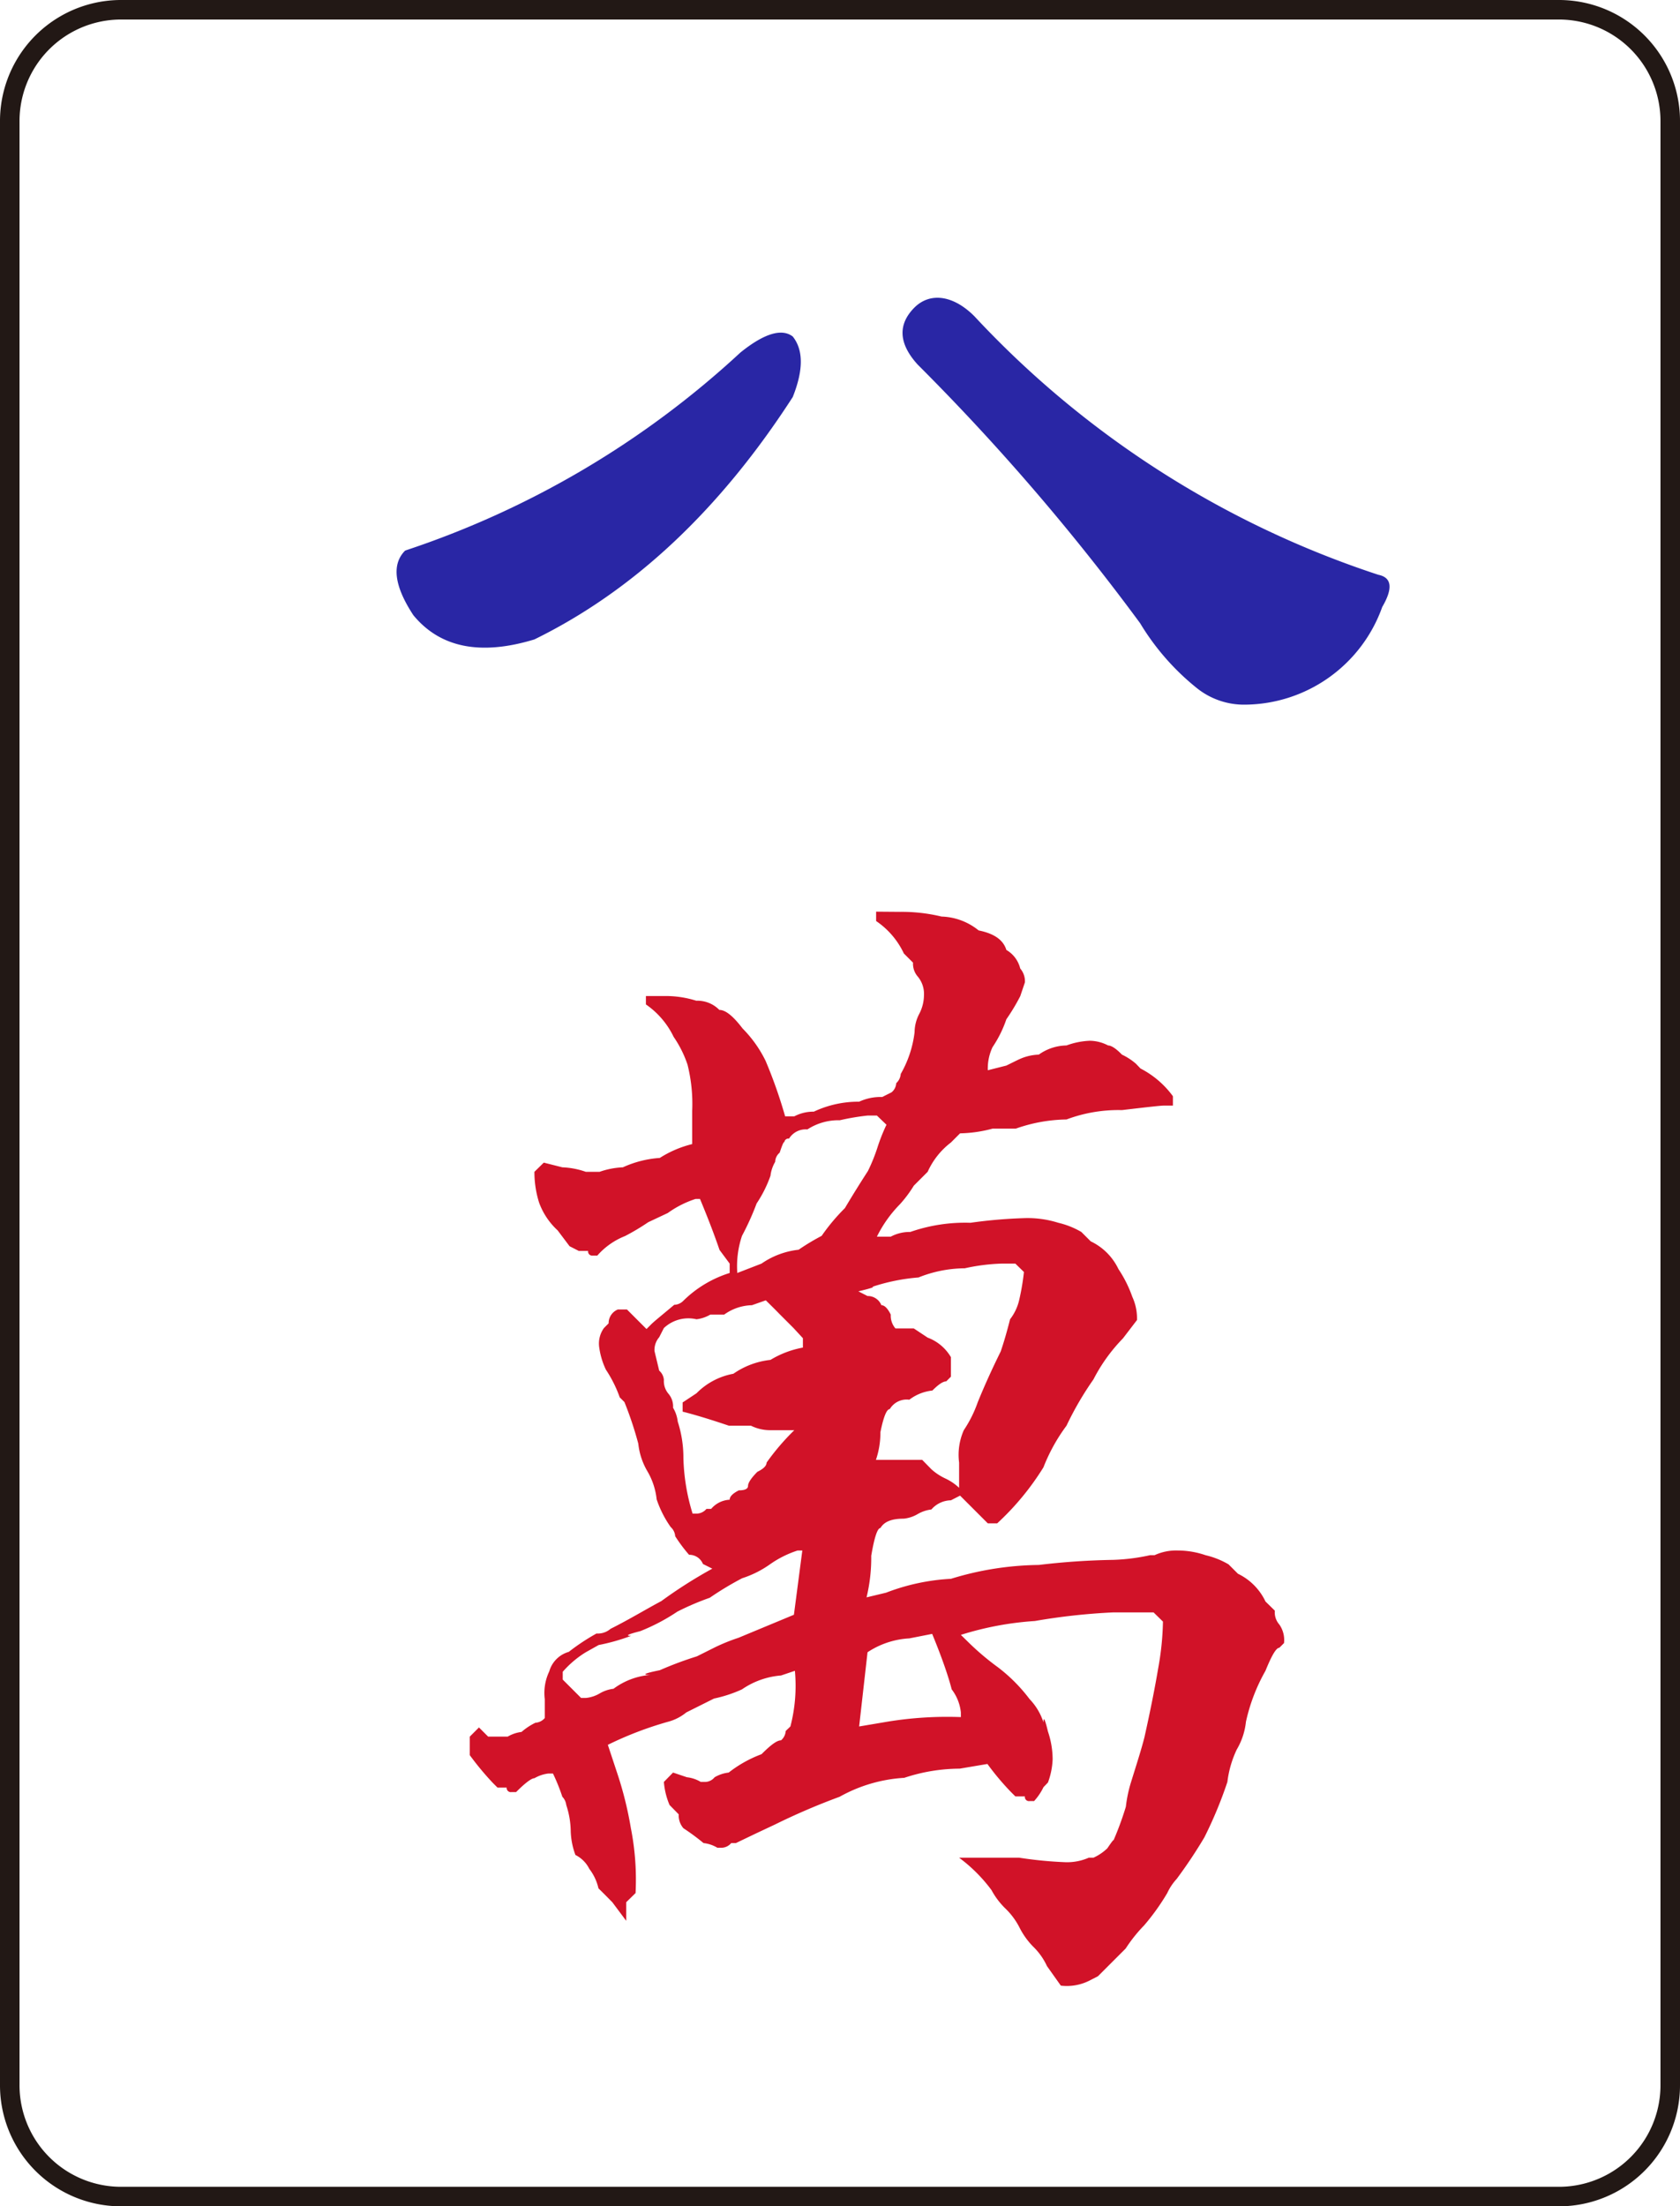 <svg xmlns="http://www.w3.org/2000/svg" viewBox="0 0 86.04 112.97"><defs><style>.cls-1{fill:#2926a5;}.cls-2{fill:#d11228;}.cls-3{fill:none;stroke:#221815;}</style></defs><g id="图层_2" data-name="图层 2"><g id="图层_2-2" data-name="图层 2"><path class="cls-1" d="M37.92,18.05c1.24-1,2.13-1.24,2.68-.82.55.69.55,1.72,0,3.1Q35,29,27.37,32.74,23.23,34,21.17,31.5c-1-1.52-1.11-2.62-.42-3.31A47,47,0,0,0,37.92,18.05ZM61.28,35.22a12.58,12.58,0,0,1-2.89-3.31A115.39,115.39,0,0,0,47,18.67c-1-1.1-1-2.06-.2-2.89s2-.69,3.1.41A49.24,49.24,0,0,0,70.59,29.43c.69.14.76.69.2,1.65a7.52,7.52,0,0,1-7,5A3.86,3.86,0,0,1,61.28,35.22Z"/><path class="cls-2" d="M46.09,46.69a8.67,8.67,0,0,1,2.13.24,3.16,3.16,0,0,1,1.9.71c.79.16,1.26.48,1.42,1a1.51,1.51,0,0,1,.71.95,1,1,0,0,1,.24.71l-.24.71a10.45,10.45,0,0,1-.71,1.18,6,6,0,0,1-.71,1.43,2.58,2.58,0,0,0-.24,1.18l.95-.24c.63-.31.79-.39.48-.23A2.58,2.58,0,0,1,53.2,54a2.51,2.51,0,0,1,1.42-.47,3.89,3.89,0,0,1,1.19-.24,2.05,2.05,0,0,1,.94.24c.16,0,.4.15.71.47a3.09,3.09,0,0,1,.72.47l.23.24a4.74,4.74,0,0,1,1.66,1.42v.48H59.6c-.16,0-.87.08-2.14.23a7.57,7.57,0,0,0-2.84.48,8.1,8.1,0,0,0-2.6.47H50.83a6.84,6.84,0,0,1-1.66.24l-.47.47A3.89,3.89,0,0,0,47.51,60l-.71.71a6.27,6.27,0,0,1-.71.95,6.4,6.4,0,0,0-1.18,1.66h.71a2.06,2.06,0,0,1,1-.24,8.52,8.52,0,0,1,3.08-.47,24.75,24.75,0,0,1,2.84-.24,5.23,5.23,0,0,1,1.66.24,4.24,4.24,0,0,1,1.18.47l.48.48a3,3,0,0,1,1.42,1.42,6.28,6.28,0,0,1,.71,1.42,2.63,2.63,0,0,1,.24,1.19l-.72.94A8.67,8.67,0,0,0,56,70.63,16.26,16.26,0,0,0,54.62,73a9.12,9.12,0,0,0-1.18,2.13A13.71,13.71,0,0,1,51.07,78h-.48l-1.42-1.42-.47.24a1.35,1.35,0,0,0-1,.47,1.81,1.81,0,0,0-.71.24,1.75,1.75,0,0,1-.71.23c-.63,0-1,.16-1.19.48-.15,0-.31.47-.47,1.42a8.67,8.67,0,0,1-.24,2.13l1-.24a10.76,10.76,0,0,1,3.32-.71,15.81,15.81,0,0,1,4.5-.71A36.74,36.74,0,0,1,57,79.87a10.15,10.15,0,0,0,1.9-.24h.23a2.63,2.63,0,0,1,1.19-.24,4.41,4.41,0,0,1,1.42.24,4.24,4.24,0,0,1,1.18.47l.48.48A3,3,0,0,1,64.81,82l.48.47a.94.94,0,0,0,.23.71,1.38,1.38,0,0,1,.24.95l-.24.24c-.16,0-.39.39-.71,1.18a9.32,9.32,0,0,0-1,2.61,3.51,3.51,0,0,1-.47,1.42,5.36,5.36,0,0,0-.48,1.66,21.36,21.36,0,0,1-1.18,2.84,24.59,24.59,0,0,1-1.42,2.13,2.79,2.79,0,0,0-.48.72,11.6,11.6,0,0,1-1.18,1.65,7.73,7.73,0,0,0-.95,1.19l-.71.71-.71.71-.47.24a2.57,2.57,0,0,1-1.43.24l-.71-1a3.31,3.31,0,0,0-.71-1,3.91,3.91,0,0,1-.71-1,3.67,3.67,0,0,0-.71-.95,3.87,3.87,0,0,1-.71-.94,7.92,7.92,0,0,0-1.66-1.66h3.08a20.71,20.71,0,0,0,2.37.23,2.77,2.77,0,0,0,1.19-.23H56a2.55,2.55,0,0,0,.71-.48c.32-.47.4-.55.24-.23a16.19,16.19,0,0,0,.71-1.9,7,7,0,0,1,.24-1.18c.31-1,.55-1.74.71-2.37.32-1.43.55-2.61.71-3.56a14.65,14.65,0,0,0,.24-2.37l-.48-.47H57A32.23,32.23,0,0,0,53,83a16.09,16.09,0,0,0-3.79.71l.48.47a13.54,13.54,0,0,0,1.42,1.19A8.37,8.37,0,0,1,52.73,87a3.07,3.07,0,0,1,.71,1.19c0-.32.08-.16.23.47a4.46,4.46,0,0,1,.24,1.42,3.84,3.84,0,0,1-.24,1.19l-.23.24a2.9,2.9,0,0,1-.48.71h-.23a.21.21,0,0,1-.24-.24H52l-.24-.24a13.54,13.54,0,0,1-1.19-1.42l-1.42.24a9.09,9.09,0,0,0-2.84.47A7.69,7.69,0,0,0,43,92a34.17,34.17,0,0,0-3.31,1.42l-1,.47-1,.48h-.24a.67.67,0,0,1-.47.24h-.24a1.76,1.76,0,0,0-.71-.24A11.42,11.42,0,0,0,35,93.61a1,1,0,0,1-.24-.71l-.47-.48A3.79,3.79,0,0,1,34,91.24l.47-.48.71.24a1.76,1.76,0,0,1,.71.24h.24a.65.65,0,0,0,.47-.24,1.84,1.84,0,0,1,.72-.24A6.27,6.27,0,0,1,39,89.82c.48-.48.79-.71,1-.71a.69.69,0,0,0,.24-.48l.24-.23a8.27,8.27,0,0,0,.23-2.85l-.71.24A4.09,4.09,0,0,0,38,86.5a6.77,6.77,0,0,1-1.43.47l-1.42.71a2.48,2.48,0,0,1-.94.48,18.08,18.08,0,0,0-3.08,1.18l.47,1.42a18.55,18.55,0,0,1,.71,2.85,13.58,13.58,0,0,1,.24,3.32l-.48.47v.95l-.71-.95c-.16-.16-.39-.4-.71-.71a2.56,2.56,0,0,0-.47-1,1.57,1.57,0,0,0-.71-.71,3.84,3.84,0,0,1-.24-1.19A4.46,4.46,0,0,0,29,92.42.72.72,0,0,0,28.8,92a9.73,9.73,0,0,0-.48-1.19h-.24a1.86,1.86,0,0,0-.71.24c-.15,0-.47.24-.94.71h-.24a.21.21,0,0,1-.24-.23h-.47l-.24-.24a14.86,14.86,0,0,1-1.18-1.42v-.95l.47-.47.47.47H26a1.86,1.86,0,0,1,.71-.24,3.22,3.22,0,0,1,.71-.47.69.69,0,0,0,.48-.24V87a2.56,2.56,0,0,1,.23-1.42,1.45,1.45,0,0,1,1-1,10.82,10.82,0,0,1,1.42-.94,1,1,0,0,0,.72-.24c.94-.47,1.81-1,2.6-1.42a24,24,0,0,1,2.61-1.66l-.48-.24a.75.75,0,0,0-.71-.47,8,8,0,0,1-.71-.95.7.7,0,0,0-.23-.47,5.44,5.44,0,0,1-.72-1.42,3.59,3.59,0,0,0-.47-1.43,3.51,3.51,0,0,1-.47-1.42,18.26,18.26,0,0,0-.71-2.13l-.24-.24a6.49,6.49,0,0,0-.71-1.42A3.84,3.84,0,0,1,30.69,69a1.36,1.36,0,0,1,.24-1l.24-.24a.76.76,0,0,1,.47-.71h.47l1,1,.24-.24c.16-.16.55-.47,1.18-1A.68.68,0,0,0,35,66.6a5.87,5.87,0,0,1,2.37-1.42V64.7L36.85,64c-.16-.47-.47-1.34-1-2.61h-.23a5.14,5.14,0,0,0-1.42.72l-1,.47a11.4,11.4,0,0,1-1.19.71,3.69,3.69,0,0,0-1.42,1h-.24a.21.21,0,0,1-.23-.24h-.48l-.47-.24L28.56,63a3.61,3.61,0,0,1-.95-1.42A5.19,5.19,0,0,1,27.37,60l.48-.47.95.24A4.1,4.1,0,0,1,30,60h.71a4.1,4.1,0,0,1,1.19-.23,5.4,5.4,0,0,1,1.89-.48,5.55,5.55,0,0,1,1.66-.71V56.88a8.27,8.27,0,0,0-.24-2.37,5.71,5.71,0,0,0-.71-1.42,4.25,4.25,0,0,0-1.42-1.66V51H34a5.23,5.23,0,0,1,1.66.24,1.57,1.57,0,0,1,1.18.47c.32,0,.71.32,1.19.95a6.24,6.24,0,0,1,1.18,1.66,24.56,24.56,0,0,1,1,2.84h.47a2.09,2.09,0,0,1,1-.24A5.35,5.35,0,0,1,44,56.41a2.61,2.61,0,0,1,1.18-.24l.48-.24a.65.65,0,0,0,.24-.47.7.7,0,0,0,.23-.47,5.61,5.61,0,0,0,.71-2.14,2.05,2.05,0,0,1,.24-.94,2.09,2.09,0,0,0,.24-.95A1.38,1.38,0,0,0,47,50a1,1,0,0,1-.24-.71l-.47-.47a4.11,4.11,0,0,0-1.42-1.66v-.48Zm-5,32.7h-.24a5.28,5.28,0,0,0-1.42.71,5.22,5.22,0,0,1-1.42.71,16.05,16.05,0,0,0-1.66,1,13.69,13.69,0,0,0-1.66.71,10,10,0,0,1-1.9,1c-.63.16-.79.24-.47.24a10.36,10.36,0,0,1-1.66.47L30,84.6a5.1,5.1,0,0,0-1.18,1V86l.94.94H30a1.71,1.71,0,0,0,.71-.23,1.81,1.81,0,0,1,.71-.24,3.63,3.63,0,0,1,1.9-.71c-.48,0-.32-.08.47-.24a18.32,18.32,0,0,1,1.9-.71l.94-.47a9.73,9.73,0,0,1,1.19-.48l2.84-1.18ZM38.51,66.83a2.52,2.52,0,0,0-1.42.48h-.71a1.81,1.81,0,0,1-.71.24A1.83,1.83,0,0,0,34,68l-.24.47a1,1,0,0,0-.24.71l.24,1a.69.69,0,0,1,.24.48,1,1,0,0,0,.24.71,1,1,0,0,1,.23.71,1.76,1.76,0,0,1,.24.71A6,6,0,0,1,35,74.65a10.5,10.5,0,0,0,.47,2.85h.24a.67.67,0,0,0,.47-.24h.24a1.33,1.33,0,0,1,.95-.47c0-.16.15-.32.47-.48.32,0,.47-.08.47-.23s.16-.4.48-.72c.31-.15.47-.31.47-.47a12,12,0,0,1,1.42-1.66H39.46a2.21,2.21,0,0,1-1-.23H37.33q-1.42-.48-2.37-.72v-.47l.71-.47a3.54,3.54,0,0,1,1.89-1,4.08,4.08,0,0,1,1.9-.71A4.9,4.9,0,0,1,41.12,69v-.48L40.64,68l-.71-.71c-.31-.32-.55-.55-.71-.71Zm6.4-9.71h-.48a12,12,0,0,0-1.42.24,2.91,2.91,0,0,0-1.66.47,1,1,0,0,0-.94.47.21.21,0,0,0-.24.24q0-.24-.24.48a.64.64,0,0,0-.23.47,1.81,1.81,0,0,0-.24.71,6.28,6.28,0,0,1-.71,1.42A13.69,13.69,0,0,1,38,63.28a4.9,4.9,0,0,0-.24,1.9L39,64.7a4.12,4.12,0,0,1,1.9-.71,11.42,11.42,0,0,1,1.18-.71,10,10,0,0,1,1.19-1.42c.47-.79.87-1.42,1.18-1.9a8.92,8.92,0,0,0,.48-1.18,9.22,9.22,0,0,1,.47-1.19ZM52,64.7H51.3a10.06,10.06,0,0,0-1.89.24,6.45,6.45,0,0,0-2.37.47,10,10,0,0,0-2.37.48c.16,0-.08.08-.71.23l.47.24a.75.75,0,0,1,.71.47q.24,0,.48.48a1,1,0,0,0,.24.71h.94l.71.47a2.32,2.32,0,0,1,1.19,1v1l-.24.24c-.16,0-.39.15-.71.47a2.34,2.34,0,0,0-1.18.47,1,1,0,0,0-1,.48c-.16,0-.32.39-.48,1.18a4.35,4.35,0,0,1-.23,1.42h2.37l.47.48a2.9,2.9,0,0,0,.71.47,2.71,2.71,0,0,1,.71.48V74.89a3.12,3.12,0,0,1,.24-1.66,6.28,6.28,0,0,0,.71-1.42c.32-.79.71-1.66,1.18-2.61q.24-.7.48-1.65a2.54,2.54,0,0,0,.47-1,12,12,0,0,0,.24-1.42ZM46.57,83.89a4.29,4.29,0,0,0-2.14.71L44,88.4l1.42-.24a18.92,18.92,0,0,1,3.79-.24v-.24a2.34,2.34,0,0,0-.47-1.18c-.16-.63-.48-1.58-1-2.84Z"/><path class="cls-3" d="M85.54,106.73a5.7,5.7,0,0,1-5.67,5.74H6.16A5.7,5.7,0,0,1,.5,106.73V6.24A5.7,5.7,0,0,1,6.16.5H79.87a5.7,5.7,0,0,1,5.67,5.74Z"/></g></g></svg>